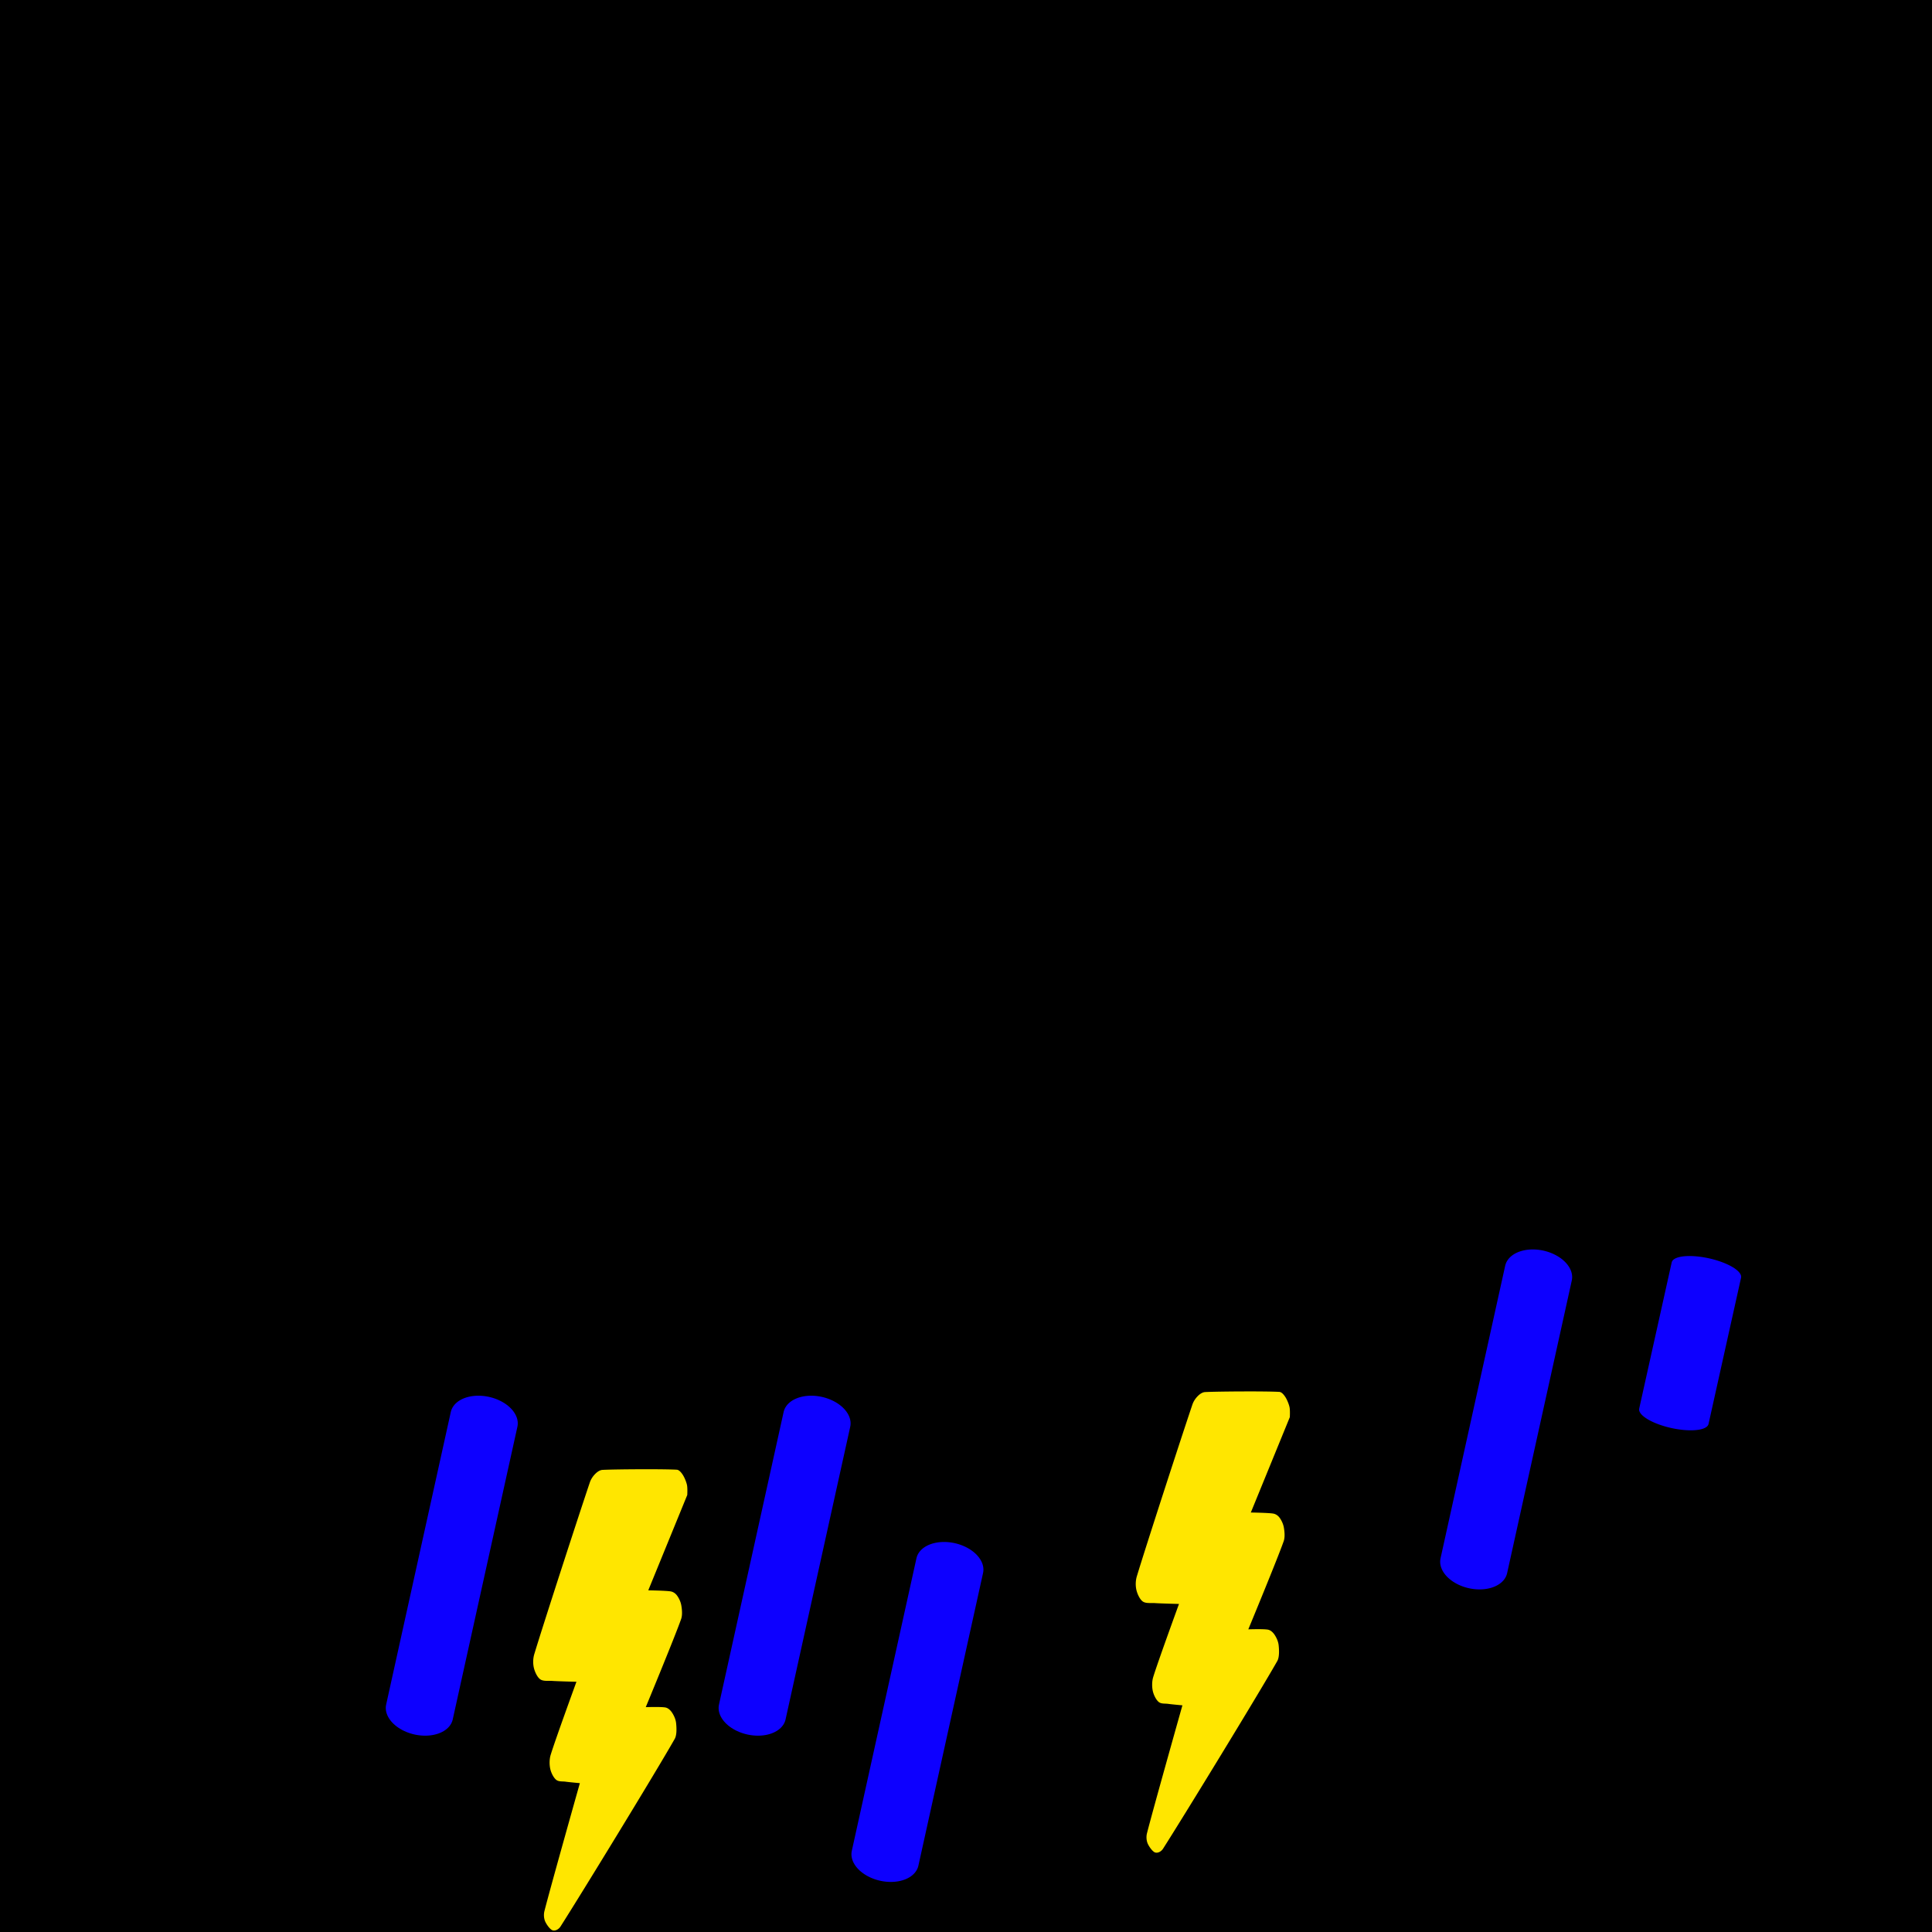 <svg xmlns="http://www.w3.org/2000/svg" xml:space="preserve" style="fill-rule:evenodd;clip-rule:evenodd;stroke-linecap:round;stroke-linejoin:round;stroke-miterlimit:1.5" viewBox="0 0 200 200">
    <path d="M-2363.772-1183.816h3426.96v2296.67h-3426.96z"/>
    <g transform="matrix(1.026 0 0 1.476 -21.4 -42.573)">
        <path d="M20.856 28.841h194.975v135.49H20.856z" />
        <clipPath id="a">
            <path d="M20.856 28.841h194.975v135.49H20.856z"/>
        </clipPath>
        <g clip-path="url(#a)">
            <path d="M63.898 81.788c4.065-9.157 12.913-22.072 35.197-20.761 27.803 1.635 36.027 20.475 38.83 30.639 7.145.151 19.243 1.289 27.167 9.718 5.218 5.551 9.131 13.987 8.824 27.031-.294 12.469-11.774 26.563-24.142 29.85-3.772 1.003-2.046.815-8.001 1.59.463-1.8 1.281-4.159 1.323-5.929.063-2.661-.104-4.853-.368-7.146 3.566-.821.539-.25 3.223-.716 3.867-.671 15.3-11.324 15.478-18.879.198-8.413-2.686-13.088-6.052-16.668-7.815-8.314-14.76-6.575-20.145-6.735-1.997-.06-7.05-.045-7.05-.045s-.422-3.737-.577-5.581c0 0-2.997-23.542-29.046-25.074-11.026-.648-14.599 1.652-22.365 11.348-3.532-1.081-7.789-2.357-12.296-2.642"  transform="matrix(1.014 0 0 .704 32.55 -6.346)"/>
            <path d="M59.694 92.473c2.238-10.8 13.266-32.983 39.401-31.446 27.803 1.635 36.027 20.475 38.83 30.639 7.145.151 19.243 1.289 27.167 9.718 5.218 5.551 9.131 13.987 8.824 27.031-.294 12.469-11.774 26.563-24.142 29.85-9.87 2.623-28.724 1.291-47.131.936-16.87-.325-33.365.48-42.224-.621-8.593-1.069-17.961-8.497-21.796-14.136-3.991-5.87-5.19-12.478-5.178-18.679.022-10.397 3.434-16.557 7.253-21.658 5.878-7.852 13.634-10.551 18.996-11.634m10.18 10.227c-7.902 1.07-13.874 1.4-19.208 8.526-2.468 3.297-4.633 7.931-4.647 14.651a20 20 0 0 0 3.426 11.166c2.429 3.574 8.09 8.711 13.527 9.226 7.742.733 23.272.409 39.359.564 17.324.166 35.095.906 43.62-.769 8.02-1.576 15.3-11.324 15.478-18.879.198-8.413-2.686-13.088-6.052-16.668-7.815-8.314-14.76-6.575-20.145-6.735-1.997-.06-7.05-.045-7.05-.045s-.422-3.737-.577-5.581c0 0-2.997-23.542-29.046-25.074-11.026-.648-18.547 5.237-22.365 11.348-4.146 6.636-3.834 6.406-4.887 9.451-.974 2.814-.948 6.219-1.433 8.819"  transform="matrix(1.014 0 0 .704 -6.095 11.99)"/>
            <path d="m409.494 453.921-14.478 43.641" style="fill:none;stroke:#0d00ff;stroke-width:7.06px" transform="matrix(.948 -.001 .165 .47 -346.412 -74.285)"/>
            <path d="m409.494 453.921-14.478 43.641" style="fill:none;stroke:#0d00ff;stroke-width:7.06px" transform="matrix(.948 -.001 .165 .47 -393.395 -84.543)"/>
            <path d="m409.494 453.921-14.478 43.641" style="fill:none;stroke:#0d00ff;stroke-width:7.06px" transform="matrix(.948 -.001 .165 .47 -359.814 -84.543)"/>
            <path d="m409.494 453.921-14.478 43.641" style="fill:none;stroke:#0d00ff;stroke-width:7.06px" transform="matrix(.948 -.001 .165 .47 -287.011 -94.801)"/>
            <path d="m409.494 453.921-14.478 43.641" style="fill:none;stroke:#0d00ff;stroke-width:7.35px" transform="matrix(.926 .069 .232 .258 -291.475 -27.45)"/>
            <path d="M164.003 153.223c2.217-.069 9.95-.098 12.131-.018.358.013.691.253.952.498.278.261.586.714.714 1.067.119.331.051 1.055.051 1.055l-6.375 9.877s2.89.026 3.668.111c.359.04.727.173 1.006.403.287.237.607.622.722 1.023.118.409.212 1.01-.017 1.426-.968 1.761-5.79 9.139-5.79 9.139s2.518-.055 3.23.036c.385.049.762.245 1.046.509.288.269.613.677.685 1.104.077.457.144 1.226-.224 1.636-3.149 3.511-15.34 16.127-18.67 19.432-.324.321-.889.488-1.31.399s-.997-.608-1.22-.935a1.16 1.16 0 0 1-.119-1.027c.948-2.385 5.806-13.281 5.806-13.281s-1.677-.094-2.325-.152c-.522-.048-1.141.021-1.56-.2-.42-.222-.808-.705-.958-1.13s-.147-.994.057-1.423c.714-1.503 4.226-7.598 4.226-7.598s-2.971-.046-3.959-.089c-.658-.028-1.467.059-1.968-.169-.482-.219-.879-.765-1.041-1.198a1.86 1.86 0 0 1 .069-1.396c1.526-3.199 7.422-14.683 9.089-17.8.202-.378.568-.687.915-.903.347-.217.758-.383 1.169-.396" style="fill:#ffe600" transform="matrix(.617 0 0 .677 -19.534 28.202)"/>
            <path d="M164.003 153.223c2.217-.069 9.95-.098 12.131-.018.358.013.691.253.952.498.278.261.586.714.714 1.067.119.331.051 1.055.051 1.055l-6.375 9.877s2.89.026 3.668.111c.359.04.727.173 1.006.403.287.237.607.622.722 1.023.118.409.212 1.01-.017 1.426-.968 1.761-5.79 9.139-5.79 9.139s2.518-.055 3.23.036c.385.049.762.245 1.046.509.288.269.613.677.685 1.104.077.457.144 1.226-.224 1.636-3.149 3.511-15.34 16.127-18.67 19.432-.324.321-.889.488-1.31.399s-.997-.608-1.22-.935a1.16 1.16 0 0 1-.119-1.027c.948-2.385 5.806-13.281 5.806-13.281s-1.677-.094-2.325-.152c-.522-.048-1.141.021-1.56-.2-.42-.222-.808-.705-.958-1.13s-.147-.994.057-1.423c.714-1.503 4.226-7.598 4.226-7.598s-2.971-.046-3.959-.089c-.658-.028-1.467.059-1.968-.169-.482-.219-.879-.765-1.041-1.198a1.86 1.86 0 0 1 .069-1.396c1.526-3.199 7.422-14.683 9.089-17.8.202-.378.568-.687.915-.903.347-.217.758-.383 1.169-.396" style="fill:#ffe600" transform="matrix(.617 0 0 .677 41.261 22.744)"/>
        </g>
    </g>
</svg>
